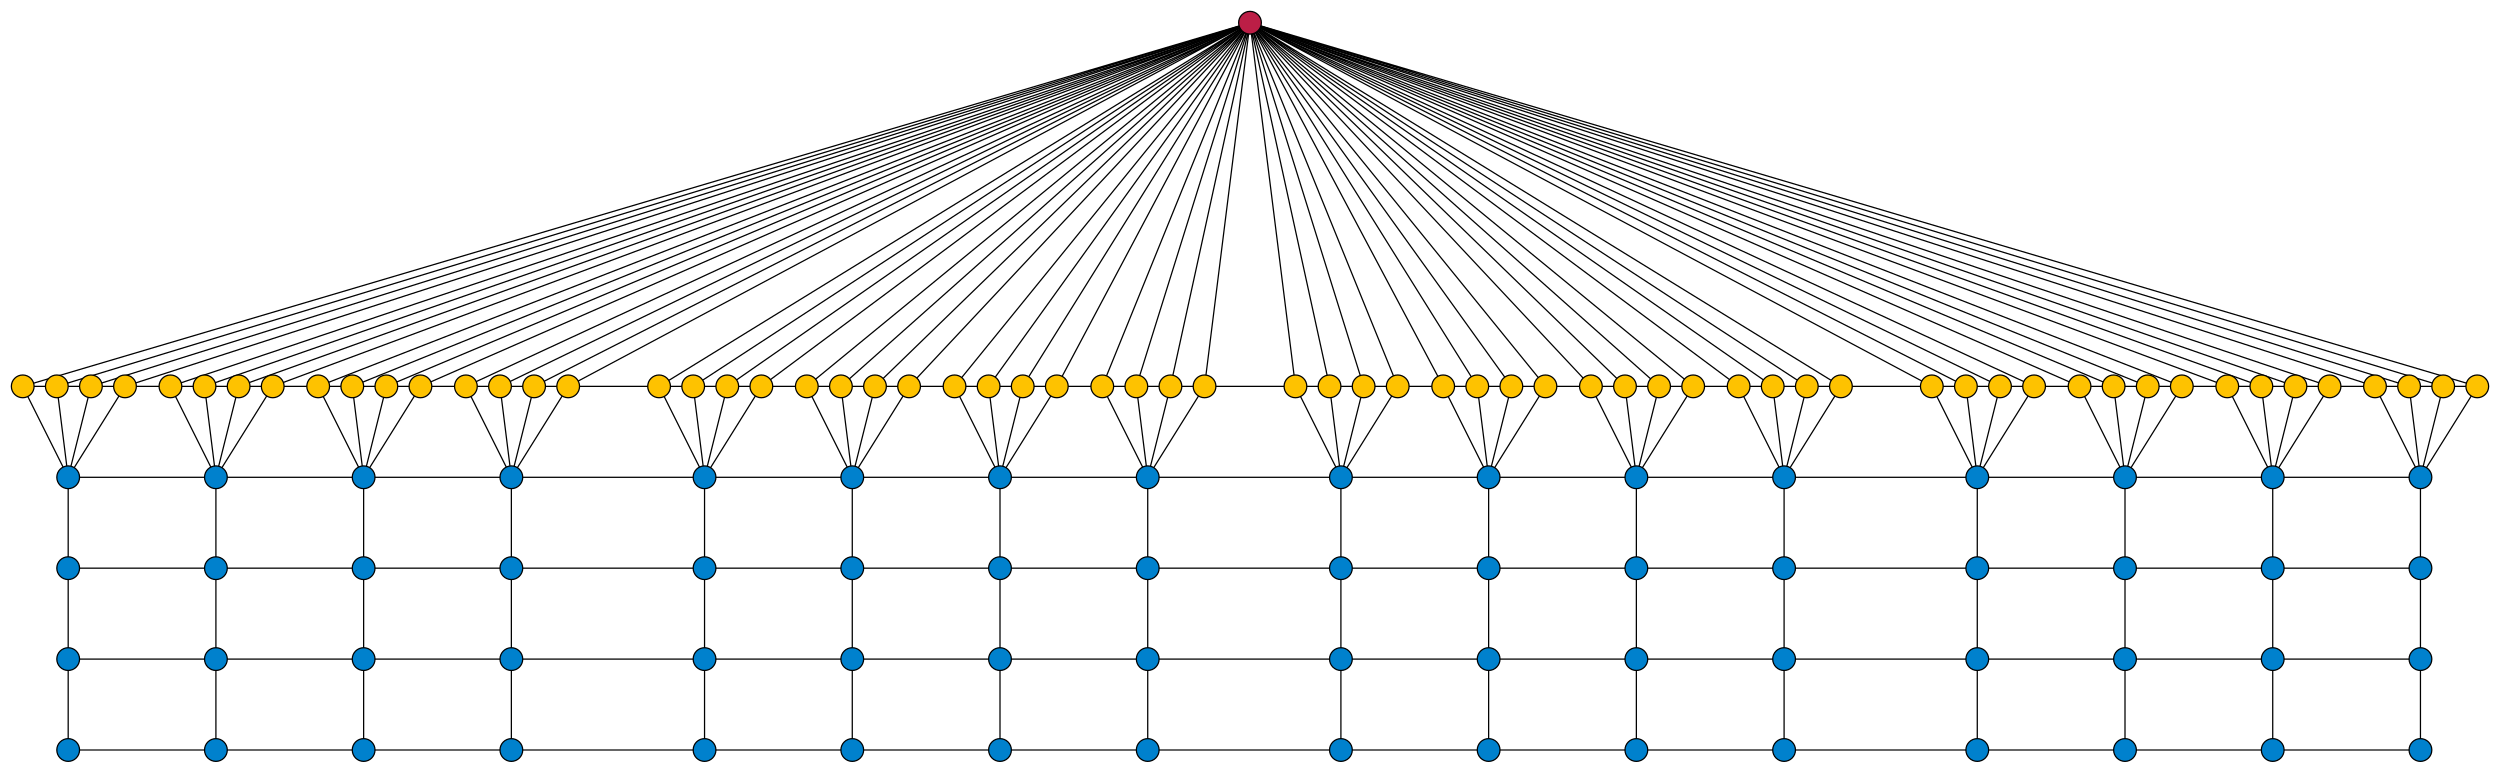 <svg xmlns="http://www.w3.org/2000/svg" width="1980" height="612"><g fill="none" stroke="#000"><path d="M18 306h1944M54 594h1863M54 522h1863M54 450h1863M54 378h1863m-1359 0v216M990 18L603 306l-45 72 18-72L990 18"/><path d="M990 18L549 306l9 72-36-72L990 18M675 378v216M990 18L720 306l-45 72 18-72L990 18"/><path d="M990 18L666 306l9 72-36-72L990 18M792 378v216M990 18L837 306l-45 72 18-72L990 18"/><path d="M990 18L783 306l9 72-36-72L990 18m-81 360v216m81-576l-36 288-45 72 18-72 63-288"/><path d="M990 18l-90 288 9 72-36-72L990 18M54 378v216m0-216l18-72L990 18 99 306z"/><path d="M54 378l-36-72L990 18 45 306zm117 0v216"/><path d="M171 378l18-72L990 18 216 306z"/><path d="M171 378l-36-72L990 18 162 306zm117 0v216"/><path d="M990 18L333 306l-45 72 18-72L990 18"/><path d="M990 18L279 306l9 72-36-72L990 18M405 378v216"/><path d="M990 18L450 306l-45 72 18-72L990 18"/><path d="M990 18L396 306l9 72-36-72L990 18m576 360v216M990 18l621 288-45 72 18-72L990 18"/><path d="M990 18l567 288 9 72-36-72L990 18m693 360v216"/><path d="M990 18l738 288-45 72 18-72L990 18"/><path d="M990 18l684 288 9 72-36-72L990 18m810 360v216"/><path d="M990 18l855 288-45 72 18-72L990 18"/><path d="M990 18l801 288 9 72-36-72L990 18m927 360v216"/><path d="M990 18l972 288-45 72 18-72L990 18"/><path d="M990 18l918 288 9 72-36-72L990 18m72 360v216M990 18l117 288-45 72 18-72-90-288"/><path d="M990 18l63 288 9 72-36-72-36-288m189 360v216M990 18l234 288-45 72 18-72L990 18"/><path d="M990 18l180 288 9 72-36-72L990 18m306 360v216M990 18l351 288-45 72 18-72L990 18"/><path d="M990 18l297 288 9 72-36-72L990 18m423 360v216M990 18l468 288-45 72 18-72L990 18"/><path d="M990 18l414 288 9 72-36-72L990 18"/><circle fill="#BC1E46" cx="990" cy="18" r="9"/><g fill="#FEC200"><circle cx="522" cy="306" r="9"/><circle cx="549" cy="306" r="9"/><circle cx="576" cy="306" r="9"/><circle cx="603" cy="306" r="9"/><circle cx="639" cy="306" r="9"/><circle cx="666" cy="306" r="9"/><circle cx="693" cy="306" r="9"/><circle cx="720" cy="306" r="9"/><circle cx="756" cy="306" r="9"/><circle cx="783" cy="306" r="9"/><circle cx="810" cy="306" r="9"/><circle cx="837" cy="306" r="9"/><circle cx="873" cy="306" r="9"/><circle cx="900" cy="306" r="9"/><circle cx="927" cy="306" r="9"/><circle cx="954" cy="306" r="9"/><circle cx="18" cy="306" r="9"/><circle cx="45" cy="306" r="9"/><circle cx="72" cy="306" r="9"/><circle cx="99" cy="306" r="9"/><circle cx="135" cy="306" r="9"/><circle cx="162" cy="306" r="9"/><circle cx="189" cy="306" r="9"/><circle cx="216" cy="306" r="9"/><circle cx="252" cy="306" r="9"/><circle cx="279" cy="306" r="9"/><circle cx="306" cy="306" r="9"/><circle cx="333" cy="306" r="9"/><circle cx="369" cy="306" r="9"/><circle cx="396" cy="306" r="9"/><circle cx="423" cy="306" r="9"/><circle cx="450" cy="306" r="9"/><circle cx="1530" cy="306" r="9"/><circle cx="1557" cy="306" r="9"/><circle cx="1584" cy="306" r="9"/><circle cx="1611" cy="306" r="9"/><circle cx="1647" cy="306" r="9"/><circle cx="1674" cy="306" r="9"/><circle cx="1701" cy="306" r="9"/><circle cx="1728" cy="306" r="9"/><circle cx="1764" cy="306" r="9"/><circle cx="1791" cy="306" r="9"/><circle cx="1818" cy="306" r="9"/><circle cx="1845" cy="306" r="9"/><circle cx="1881" cy="306" r="9"/><circle cx="1908" cy="306" r="9"/><circle cx="1935" cy="306" r="9"/><circle cx="1962" cy="306" r="9"/><circle cx="1026" cy="306" r="9"/><circle cx="1053" cy="306" r="9"/><circle cx="1080" cy="306" r="9"/><circle cx="1107" cy="306" r="9"/><circle cx="1143" cy="306" r="9"/><circle cx="1170" cy="306" r="9"/><circle cx="1197" cy="306" r="9"/><circle cx="1224" cy="306" r="9"/><circle cx="1260" cy="306" r="9"/><circle cx="1287" cy="306" r="9"/><circle cx="1314" cy="306" r="9"/><circle cx="1341" cy="306" r="9"/><circle cx="1377" cy="306" r="9"/><circle cx="1404" cy="306" r="9"/><circle cx="1431" cy="306" r="9"/><circle cx="1458" cy="306" r="9"/></g><g fill="#0081CD"><circle cx="558" cy="378" r="9"/><circle cx="558" cy="450" r="9"/><circle cx="558" cy="522" r="9"/><circle cx="558" cy="594" r="9"/><circle cx="675" cy="378" r="9"/><circle cx="675" cy="450" r="9"/><circle cx="675" cy="522" r="9"/><circle cx="675" cy="594" r="9"/><circle cx="792" cy="378" r="9"/><circle cx="792" cy="450" r="9"/><circle cx="792" cy="522" r="9"/><circle cx="792" cy="594" r="9"/><circle cx="909" cy="378" r="9"/><circle cx="909" cy="450" r="9"/><circle cx="909" cy="522" r="9"/><circle cx="909" cy="594" r="9"/><circle cx="54" cy="378" r="9"/><circle cx="54" cy="450" r="9"/><circle cx="54" cy="522" r="9"/><circle cx="54" cy="594" r="9"/><circle cx="171" cy="378" r="9"/><circle cx="171" cy="450" r="9"/><circle cx="171" cy="522" r="9"/><circle cx="171" cy="594" r="9"/><circle cx="288" cy="378" r="9"/><circle cx="288" cy="450" r="9"/><circle cx="288" cy="522" r="9"/><circle cx="288" cy="594" r="9"/><circle cx="405" cy="378" r="9"/><circle cx="405" cy="450" r="9"/><circle cx="405" cy="522" r="9"/><circle cx="405" cy="594" r="9"/><circle cx="1566" cy="378" r="9"/><circle cx="1566" cy="450" r="9"/><circle cx="1566" cy="522" r="9"/><circle cx="1566" cy="594" r="9"/><circle cx="1683" cy="378" r="9"/><circle cx="1683" cy="450" r="9"/><circle cx="1683" cy="522" r="9"/><circle cx="1683" cy="594" r="9"/><circle cx="1800" cy="378" r="9"/><circle cx="1800" cy="450" r="9"/><circle cx="1800" cy="522" r="9"/><circle cx="1800" cy="594" r="9"/><circle cx="1917" cy="378" r="9"/><circle cx="1917" cy="450" r="9"/><circle cx="1917" cy="522" r="9"/><circle cx="1917" cy="594" r="9"/><circle cx="1062" cy="378" r="9"/><circle cx="1062" cy="450" r="9"/><circle cx="1062" cy="522" r="9"/><circle cx="1062" cy="594" r="9"/><circle cx="1179" cy="378" r="9"/><circle cx="1179" cy="450" r="9"/><circle cx="1179" cy="522" r="9"/><circle cx="1179" cy="594" r="9"/><circle cx="1296" cy="378" r="9"/><circle cx="1296" cy="450" r="9"/><circle cx="1296" cy="522" r="9"/><circle cx="1296" cy="594" r="9"/><circle cx="1413" cy="378" r="9"/><circle cx="1413" cy="450" r="9"/><circle cx="1413" cy="522" r="9"/><circle cx="1413" cy="594" r="9"/></g></g></svg>
